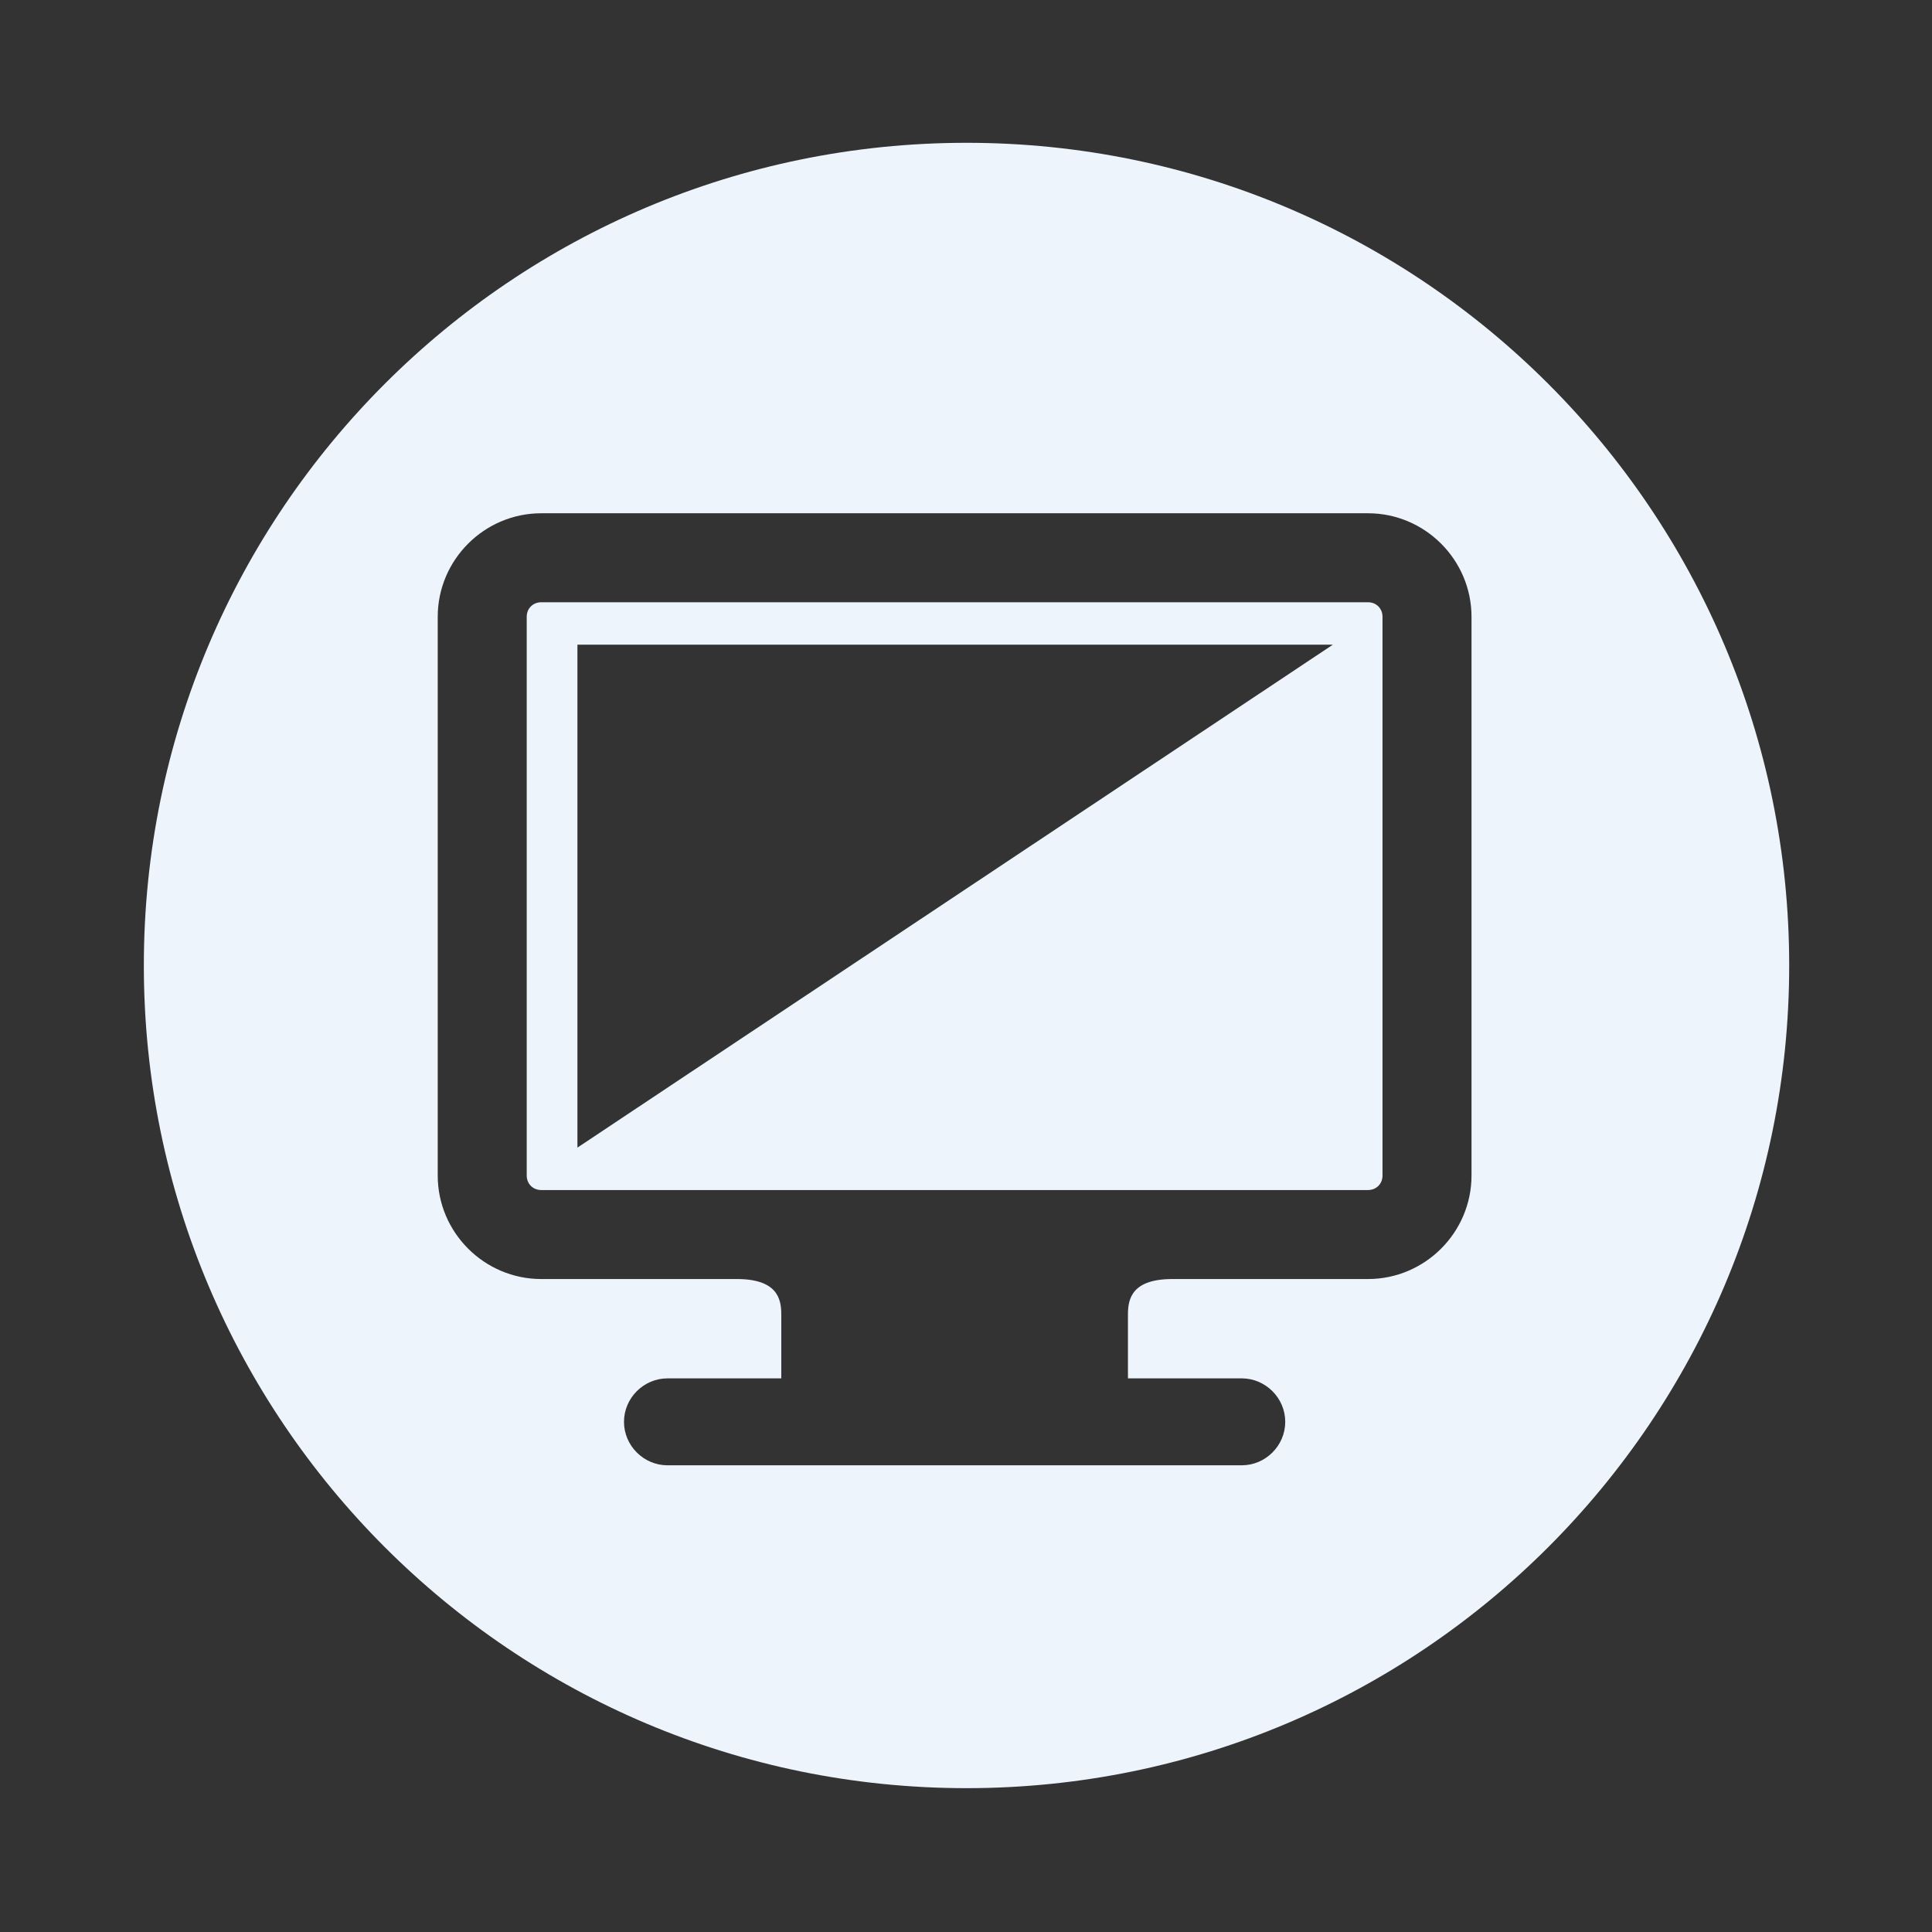 <?xml version="1.0" encoding="utf-8"?>
<!-- Generator: Adobe Illustrator 18.1.1, SVG Export Plug-In . SVG Version: 6.00 Build 0)  -->
<svg version="1.1" id="Layer_4_copy" xmlns="http://www.w3.org/2000/svg" xmlns:xlink="http://www.w3.org/1999/xlink" x="0px"
	 y="0px" viewBox="0 0 186.7 186.7" enable-background="new 0 0 186.7 186.7" xml:space="preserve">
<rect x="0" y="0" width="186.7" height="186.7" fill="#333333" stroke="none"/>
<g>
	<rect x="0" y="0" fill="none" width="186.7" height="186.7"/>
	<g>
		<path fill="#EEF4FB" d="M132.2,58.2H52.3c-0.8,0-1.4,0.6-1.4,1.4v54c0,0.8,0.6,1.4,1.4,1.4h79.9c0.8,0,1.4-0.6,1.4-1.4v-54
			C133.6,58.8,133,58.2,132.2,58.2z M55.8,110.9V62.3h73L55.8,110.9z"/>
		<path fill="#EEF4FB" d="M93.4,13.8c-43.9,0-79.5,35.6-79.5,79.5c0,43.9,35.6,79.5,79.5,79.5s79.5-35.6,79.5-79.5
			C172.9,49.4,137.3,13.8,93.4,13.8z M142.2,113.6c0,5.5-4.5,10-10,10h-18.9c-3.9,0-4.3,1.9-4.3,3.4v6.2h11c2.3,0,4.2,1.9,4.2,4.2
			c0,2.3-1.9,4.2-4.2,4.2H64.5c-2.3,0-4.2-1.9-4.2-4.2c0-2.3,1.9-4.2,4.2-4.2h11V127c0-1.5-0.4-3.4-4.3-3.4H52.3
			c-5.5,0-10-4.5-10-10v-54c0-5.5,4.5-10,10-10h79.9c5.5,0,10,4.5,10,10V113.6z"/>
	</g>
</g>
</svg>
